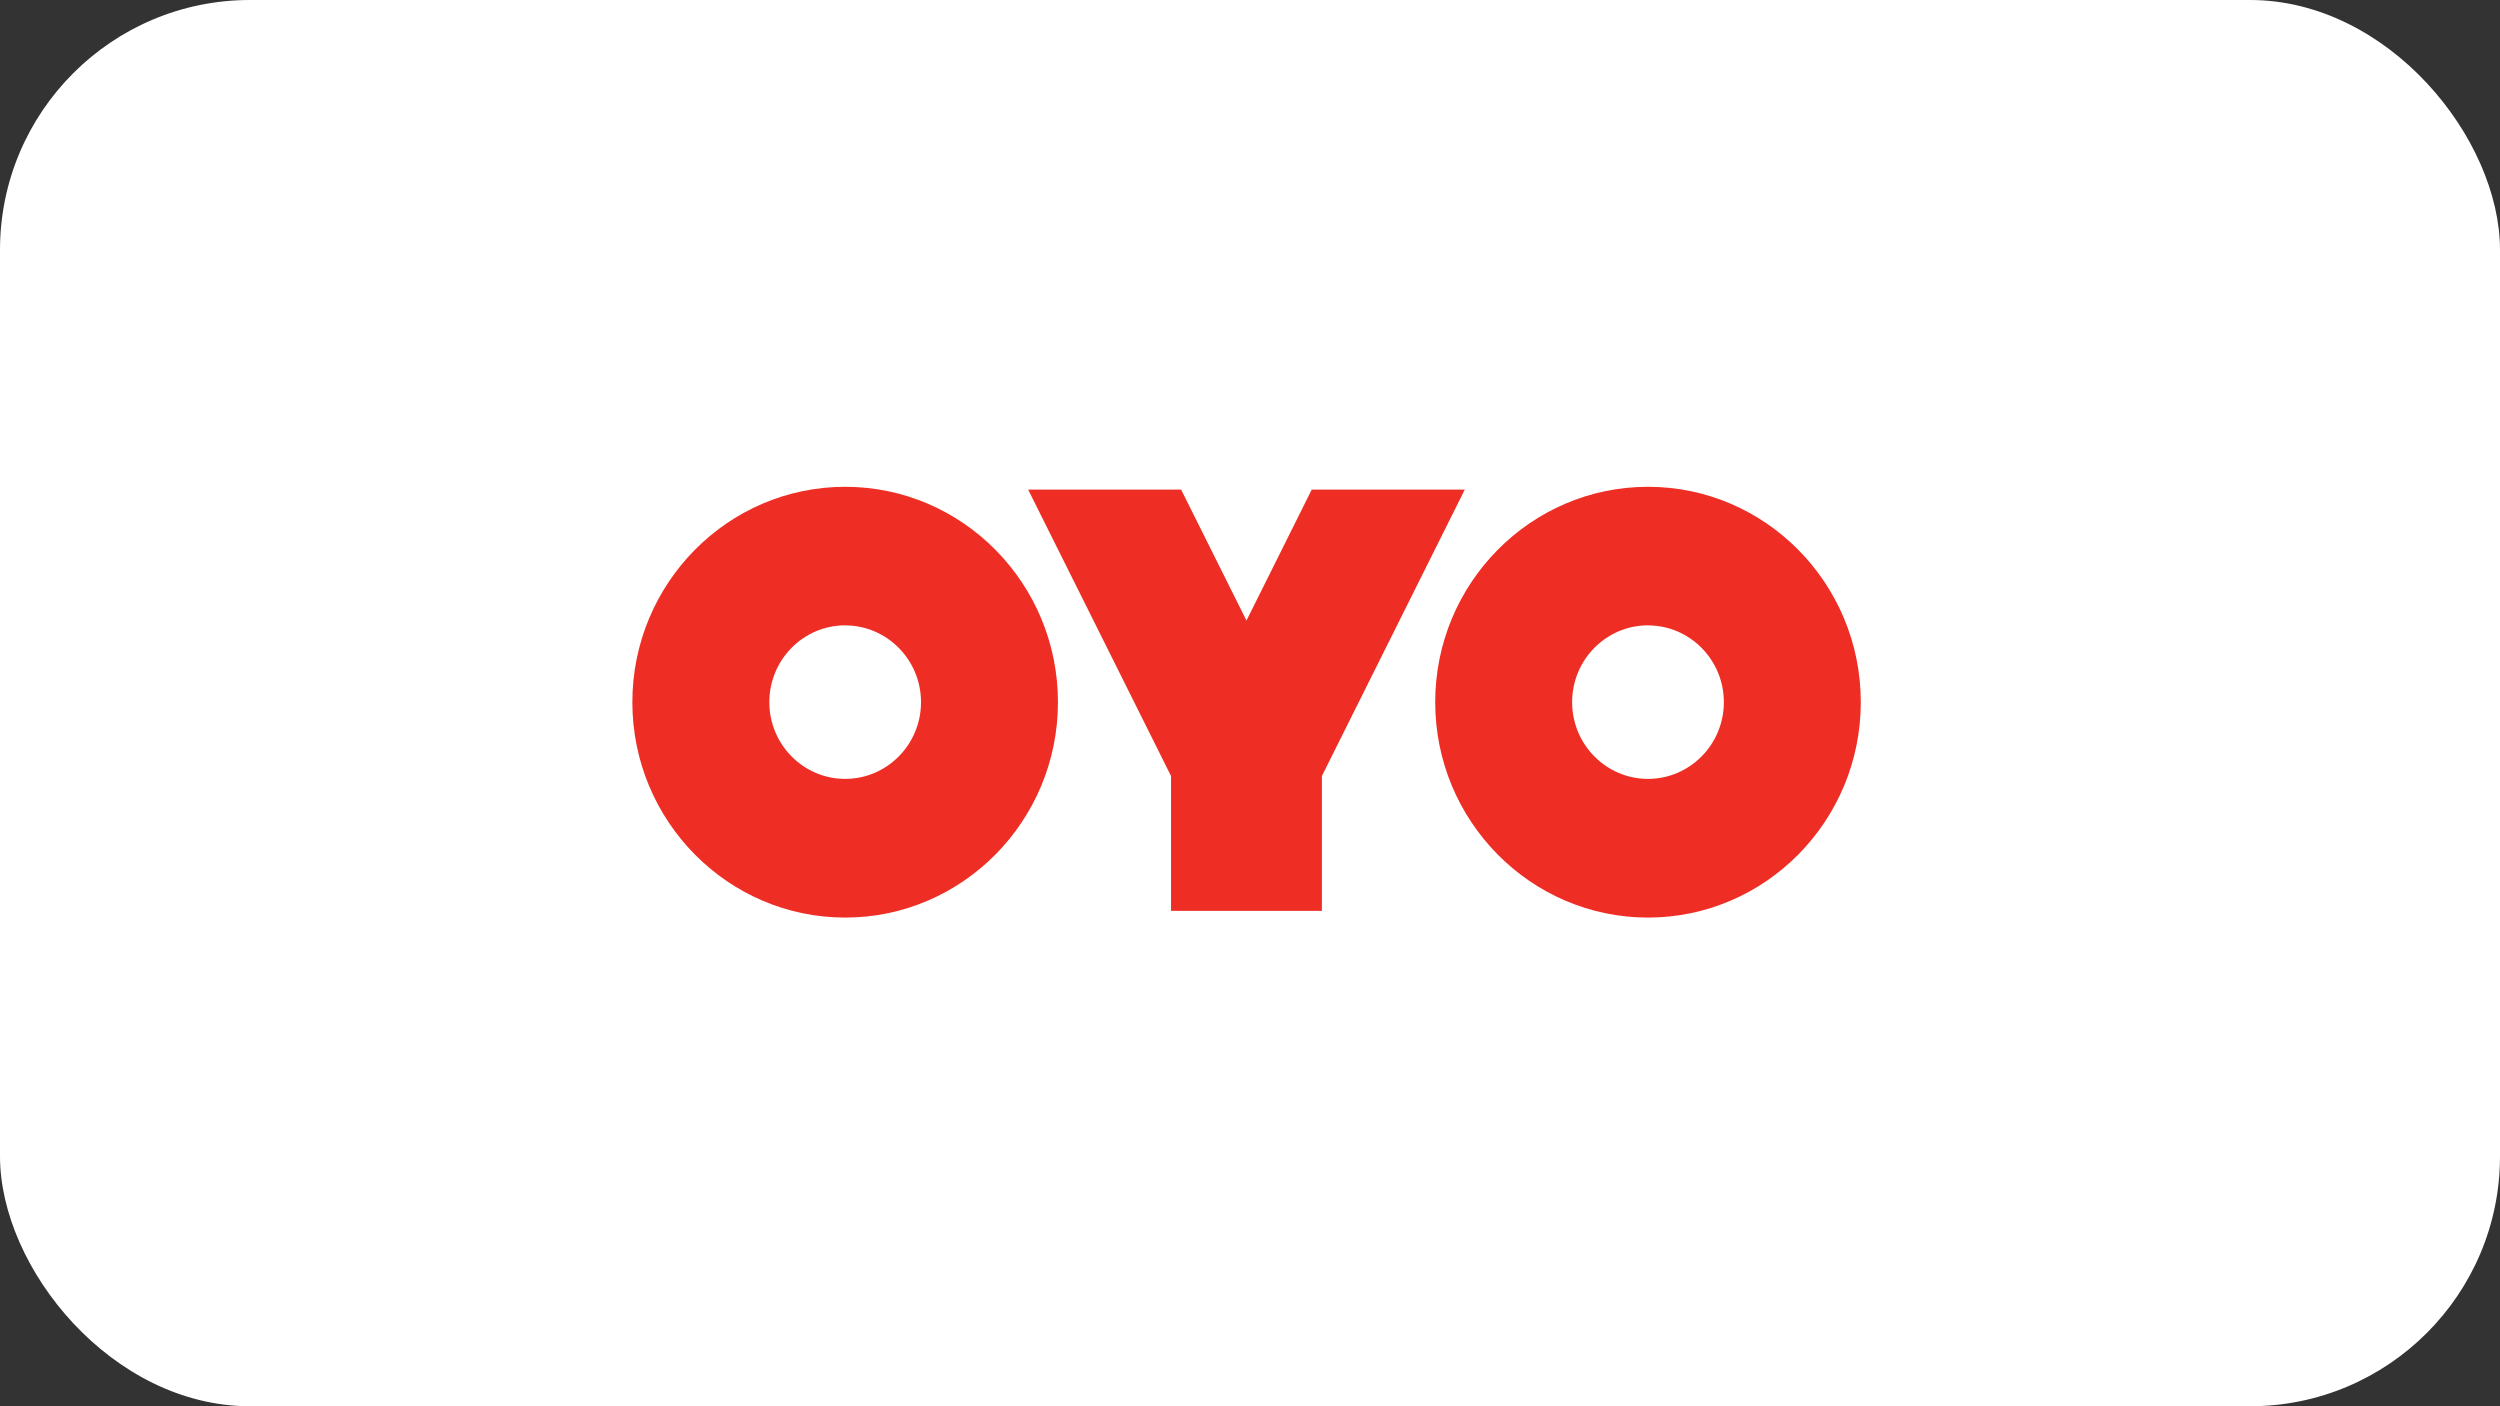 <svg width="160" height="90" viewBox="0 0 160 90" fill="none" xmlns="http://www.w3.org/2000/svg">
<rect x="0" y="0" width="160" height="90" fill="#333333" stroke="none"/>
<rect width="160" height="90" rx="16" fill="white"/>
<g clip-path="url(#clip0_2043:657)">
<path d="M105.472 58.725C112.981 58.725 119.091 52.541 119.091 44.94C119.091 37.335 112.981 31.155 105.472 31.155C97.961 31.155 91.853 37.335 91.853 44.94C91.853 52.541 97.961 58.725 105.472 58.725ZM105.472 40.025C108.148 40.025 110.327 42.23 110.327 44.938C110.327 47.648 108.146 49.849 105.47 49.849C102.793 49.849 100.616 47.648 100.616 44.937C100.616 42.225 102.794 40.022 105.47 40.022L105.472 40.025ZM54.09 58.725C61.599 58.725 67.709 52.541 67.709 44.94C67.709 37.335 61.599 31.155 54.09 31.155C46.582 31.155 40.471 37.335 40.471 44.94C40.471 52.541 46.582 58.725 54.09 58.725ZM54.09 40.025C56.767 40.025 58.945 42.23 58.945 44.938C58.945 47.648 56.767 49.849 54.09 49.849C51.413 49.849 49.237 47.648 49.237 44.937C49.237 42.225 51.415 40.022 54.09 40.022V40.025ZM79.773 39.714L75.592 31.335H65.802L74.946 49.665V58.294H84.602V49.665L93.746 31.335H83.951L79.775 39.714H79.773Z" fill="#EE2E24"/>
</g>
<defs>
<clipPath id="clip0_2043:657">
<rect width="79.059" height="30" fill="white" transform="translate(40.471 30)"/>
</clipPath>
</defs>
</svg>

